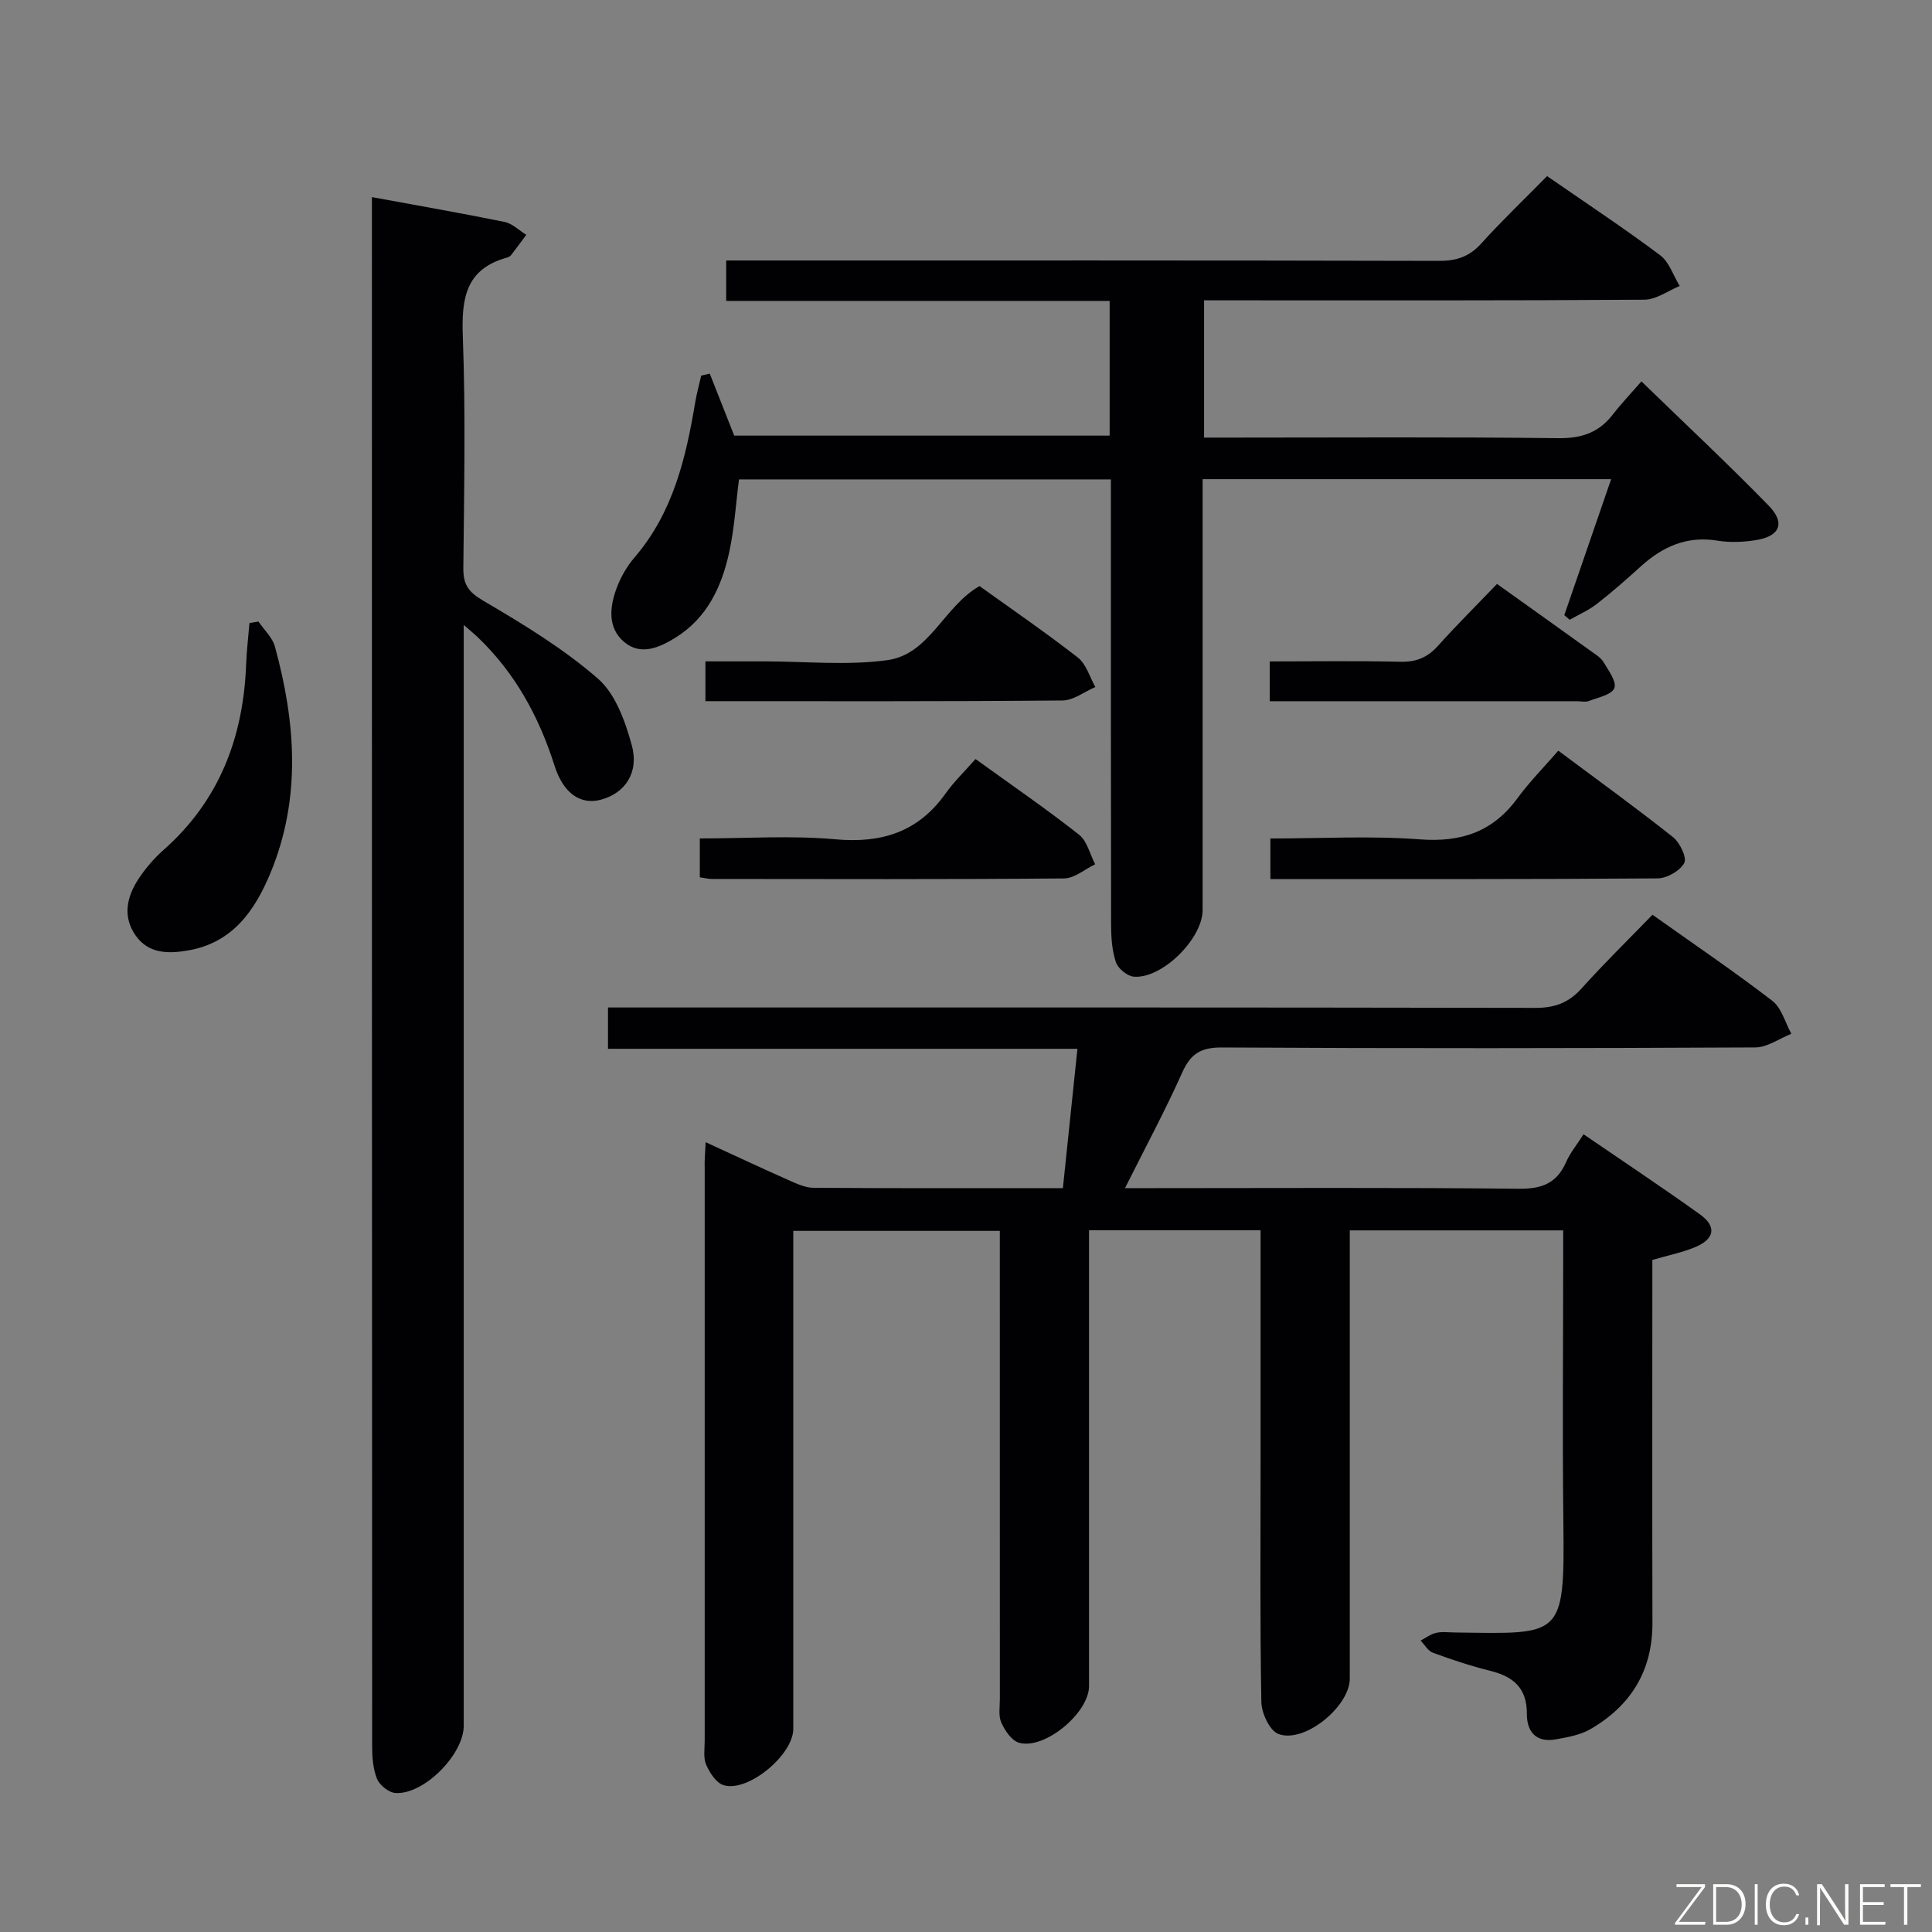 <svg enable-background="new 0 0 400 400" viewBox="0 0 400 400" xmlns="http://www.w3.org/2000/svg"><rect x="0" y="0" width="400" height="400" fill="#808080" stroke="none"/><g fill="#010103"><path d="m146.1 236.48c6.1 2.81 11.62 5.39 17.19 7.86 1.64.73 3.42 1.57 5.15 1.58 16.98.12 33.97.07 51.62.07.99-9.51 1.96-18.84 3.01-28.85-32.52 0-64.72 0-97.19 0 0-3.05 0-5.46 0-8.55h6.55c61.82 0 123.64-.04 185.47.08 4.01.01 6.9-1.07 9.57-4.05 4.66-5.19 9.66-10.07 14.66-15.23 8.66 6.16 16.92 11.75 24.81 17.82 1.92 1.48 2.66 4.5 3.94 6.82-2.49.99-4.98 2.82-7.47 2.83-36.83.18-73.65.22-110.48.01-4.36-.02-6.45 1.34-8.18 5.22-3.51 7.85-7.6 15.44-11.83 23.9h6.06c25.16 0 50.33-.15 75.48.13 4.79.05 7.86-1.14 9.79-5.53.84-1.92 2.24-3.6 3.61-5.75 8.27 5.66 16.27 10.98 24.08 16.57 3.57 2.56 3.07 5.17-1.17 6.88-2.58 1.04-5.36 1.61-8.67 2.57v5.14c0 23.33-.04 46.66.02 69.99.03 9.95-4.49 17.2-12.91 22.05-2.07 1.19-4.66 1.63-7.07 2.07-4.08.75-6.04-1.56-6.02-5.29.03-5.34-2.81-7.72-7.6-8.9-4.02-.99-7.97-2.32-11.86-3.74-1.02-.37-1.7-1.66-2.54-2.52 1.07-.55 2.1-1.35 3.24-1.6 1.27-.28 2.65-.08 3.99-.07 21.91.27 22.61 1.27 22.33-22.57-.22-18.33-.04-36.66-.04-54.99 0-1.79 0-3.57 0-5.69-14.82 0-29.07 0-44.18 0v5.8 86.98c0 5.81-9.45 13.54-14.8 11.47-1.8-.7-3.47-4.3-3.51-6.6-.3-16.32-.16-32.66-.16-48.99 0-14.33 0-28.66 0-42.99 0-1.8 0-3.59 0-5.7-11.89 0-23.3 0-35.52 0v5.91 88.48c0 5.54-9.19 13.21-14.48 11.72-1.53-.43-2.93-2.51-3.67-4.15-.64-1.4-.31-3.27-.31-4.93-.01-30.33-.01-60.66-.01-90.98 0-1.82 0-3.65 0-5.92-14.27 0-28.28 0-42.76 0v6.14 96.98c0 5.39-9.43 13.22-14.46 11.63-1.52-.48-2.86-2.58-3.58-4.24-.62-1.42-.3-3.28-.3-4.94-.01-39.49-.01-78.99 0-118.48-.06-1.57.08-3.16.2-5.45z"/><path d="m320.31 36.46c8.17 5.66 15.94 10.79 23.39 16.37 1.89 1.41 2.74 4.22 4.07 6.38-2.43.99-4.86 2.82-7.31 2.84-28.49.2-56.98.13-85.48.13-1.79 0-3.59 0-5.69 0v28.42h5.84c22.49 0 44.99-.15 67.48.12 4.78.06 8.34-1.11 11.24-4.82 1.93-2.48 4.11-4.77 5.99-6.94 9.26 8.99 18 17.16 26.34 25.72 3.51 3.6 2.34 6.34-2.6 7.14-2.6.42-5.38.54-7.96.12-6.32-1.04-11.34 1.2-15.88 5.3-2.96 2.68-5.96 5.33-9.11 7.78-1.7 1.33-3.75 2.21-5.64 3.3-.37-.32-.75-.64-1.12-.96 3.2-9.28 6.4-18.56 9.7-28.15-28.24 0-56.02 0-84.58 0v5.22 83.98c0 5.92-8.38 14.28-14.24 13.8-1.36-.11-3.29-1.69-3.72-3.01-.82-2.46-.99-5.22-.99-7.85-.06-28.83-.04-57.65-.04-86.48 0-1.79 0-3.58 0-5.61-25.9 0-51.33 0-77 0-.65 5.02-.95 10.14-2.03 15.09-1.55 7.13-4.58 13.61-11.11 17.66-3.31 2.06-7.19 3.8-10.62.92-3.47-2.92-3.03-7.23-1.59-11.12.85-2.3 2.15-4.57 3.74-6.42 7.94-9.25 10.6-20.48 12.54-32.05.31-1.88.83-3.72 1.25-5.58.59-.13 1.18-.26 1.77-.4 1.62 4.1 3.24 8.2 5.06 12.83h77.73c0-9.3 0-18.38 0-27.89-26.51 0-52.77 0-79.39 0 0-2.82 0-5.23 0-8.37h5.65c47.32 0 94.64-.04 141.96.08 3.63.01 6.27-.89 8.72-3.6 4.23-4.69 8.82-9.06 13.63-13.95z"/><path d="m77 40.81c9.57 1.76 18.55 3.32 27.47 5.14 1.61.33 3 1.75 4.49 2.67-1.04 1.4-2.07 2.81-3.14 4.19-.19.25-.53.43-.84.52-8.58 2.36-9.45 8.45-9.16 16.3.6 15.97.26 31.99.11 47.98-.03 3.36 1 4.93 4.07 6.73 8.26 4.85 16.59 9.9 23.78 16.15 3.65 3.17 5.68 8.88 7.03 13.83 1.55 5.71-1.47 9.92-6.37 11.24-4.17 1.13-7.78-1.18-9.65-7.09-3.24-10.2-8.21-19.25-16-26.66-.6-.57-1.24-1.08-2.78-2.42v6.47 221.46c0 5.93-8.27 14.3-14.14 13.9-1.38-.09-3.27-1.61-3.81-2.93-.85-2.08-1.01-4.54-1.01-6.84-.05-105.8-.05-211.62-.05-317.44 0-.81 0-1.63 0-3.2z"/><path d="m53.51 128.69c1.17 1.72 2.89 3.28 3.41 5.18 4.3 15.7 5.49 31.43-.94 46.91-3.24 7.8-7.85 14.39-16.98 15.99-4.07.71-8.2.75-10.89-3.04-2.75-3.88-1.9-8 .53-11.7 1.44-2.2 3.22-4.28 5.19-6.03 11.59-10.23 16.55-23.33 17.13-38.45.11-2.86.45-5.71.69-8.56.61-.09 1.23-.19 1.86-.3z"/><path d="m322.63 155.42c8.67 6.47 16.35 12.02 23.75 17.9 1.42 1.13 2.91 4.24 2.33 5.34-.87 1.63-3.57 3.18-5.5 3.2-26.59.2-53.18.14-80.19.14 0-2.79 0-5.29 0-8.4 10.44 0 20.75-.59 30.95.18 8.57.65 15.1-1.56 20.2-8.51 2.54-3.46 5.6-6.55 8.46-9.85z"/><path d="m201.97 157.15c7.79 5.62 14.78 10.42 21.43 15.66 1.68 1.32 2.26 4.05 3.34 6.13-2.14 1.02-4.27 2.91-6.42 2.93-24.3.21-48.6.13-72.91.11-.79 0-1.59-.21-2.52-.34 0-2.62 0-5.03 0-8.05 9.55 0 18.88-.65 28.08.18 9.63.87 17.16-1.54 22.82-9.51 1.72-2.43 3.91-4.52 6.18-7.11z"/><path d="m146.05 145.17c0-2.89 0-5.17 0-8.24h9.73 2.5c8.49 0 17.09.89 25.42-.25 8.77-1.2 11.68-11.12 19.1-15.34 6.71 4.82 13.7 9.61 20.37 14.81 1.73 1.35 2.44 4.02 3.61 6.09-2.27.97-4.53 2.77-6.81 2.79-24.44.22-48.88.14-73.92.14z"/><path d="m309.94 120.9c7.01 5.01 13.24 9.44 19.45 13.91.94.68 2.05 1.33 2.61 2.28 1.03 1.72 2.76 4.09 2.23 5.38-.57 1.39-3.37 1.93-5.26 2.66-.73.28-1.65.05-2.48.05-19.31 0-38.62 0-57.93 0-1.79 0-3.58 0-5.67 0 0-2.91 0-5.3 0-8.24 9.15 0 18.1-.14 27.04.07 3.28.08 5.62-.88 7.79-3.3 3.89-4.33 8.02-8.43 12.22-12.81z"/></g><path d="m346.9 398 5.4-7.3h-5.2v-.6h5.9v.6l-5.4 7.2h5.5l-.1.6h-6.2v-.5z" fill="#fbfcfa"/><path d="m354.7 390.1h2.8c2.3 0 3.9 1.6 3.9 4.1s-1.6 4.3-3.9 4.3h-2.8zm.6 7.8h2c2.2 0 3.3-1.6 3.3-3.6 0-1.8-1-3.6-3.3-3.6h-2z" fill="#fbfcfa"/><path d="m363.9 390.1v8.4h-.6v-8.4h1.6z" fill="#fbfcfa"/><path d="m372.5 396.3c-.4 1.3-1.4 2.3-3.2 2.3-2.4 0-3.7-1.9-3.7-4.3 0-2.3 1.2-4.3 3.7-4.3 1.8 0 2.9 1 3.2 2.4h-.6c-.4-1.1-1.1-1.8-2.5-1.8-2.1 0-3 1.9-3 3.7s.9 3.7 3 3.7c1.4 0 2.1-.7 2.5-1.7z" fill="#fbfcfa"/><path d="m373.8 398.5v-1.5h.6v1.5z" fill="#fbfcfa"/><path d="m376.2 398.5v-8.4h1c1.3 2 4.4 6.7 4.9 7.6-.1-1.2-.1-2.4-.1-3.8v-3.8h.7v8.4h-.9c-1.2-1.9-4.4-6.8-5-7.7.1 1.1 0 2.3 0 3.9v3.9h-.6z" fill="#fbfcfa"/><path d="m390 394.4h-4.3v3.5h4.7l-.1.6h-5.2v-8.4h5.1v.6h-4.5v3.1h4.3z" fill="#fbfcfa"/><path d="m394.2 390.7h-2.8v-.6h6.3v.6h-2.8v7.8h-.7z" fill="#fbfcfa"/></svg>